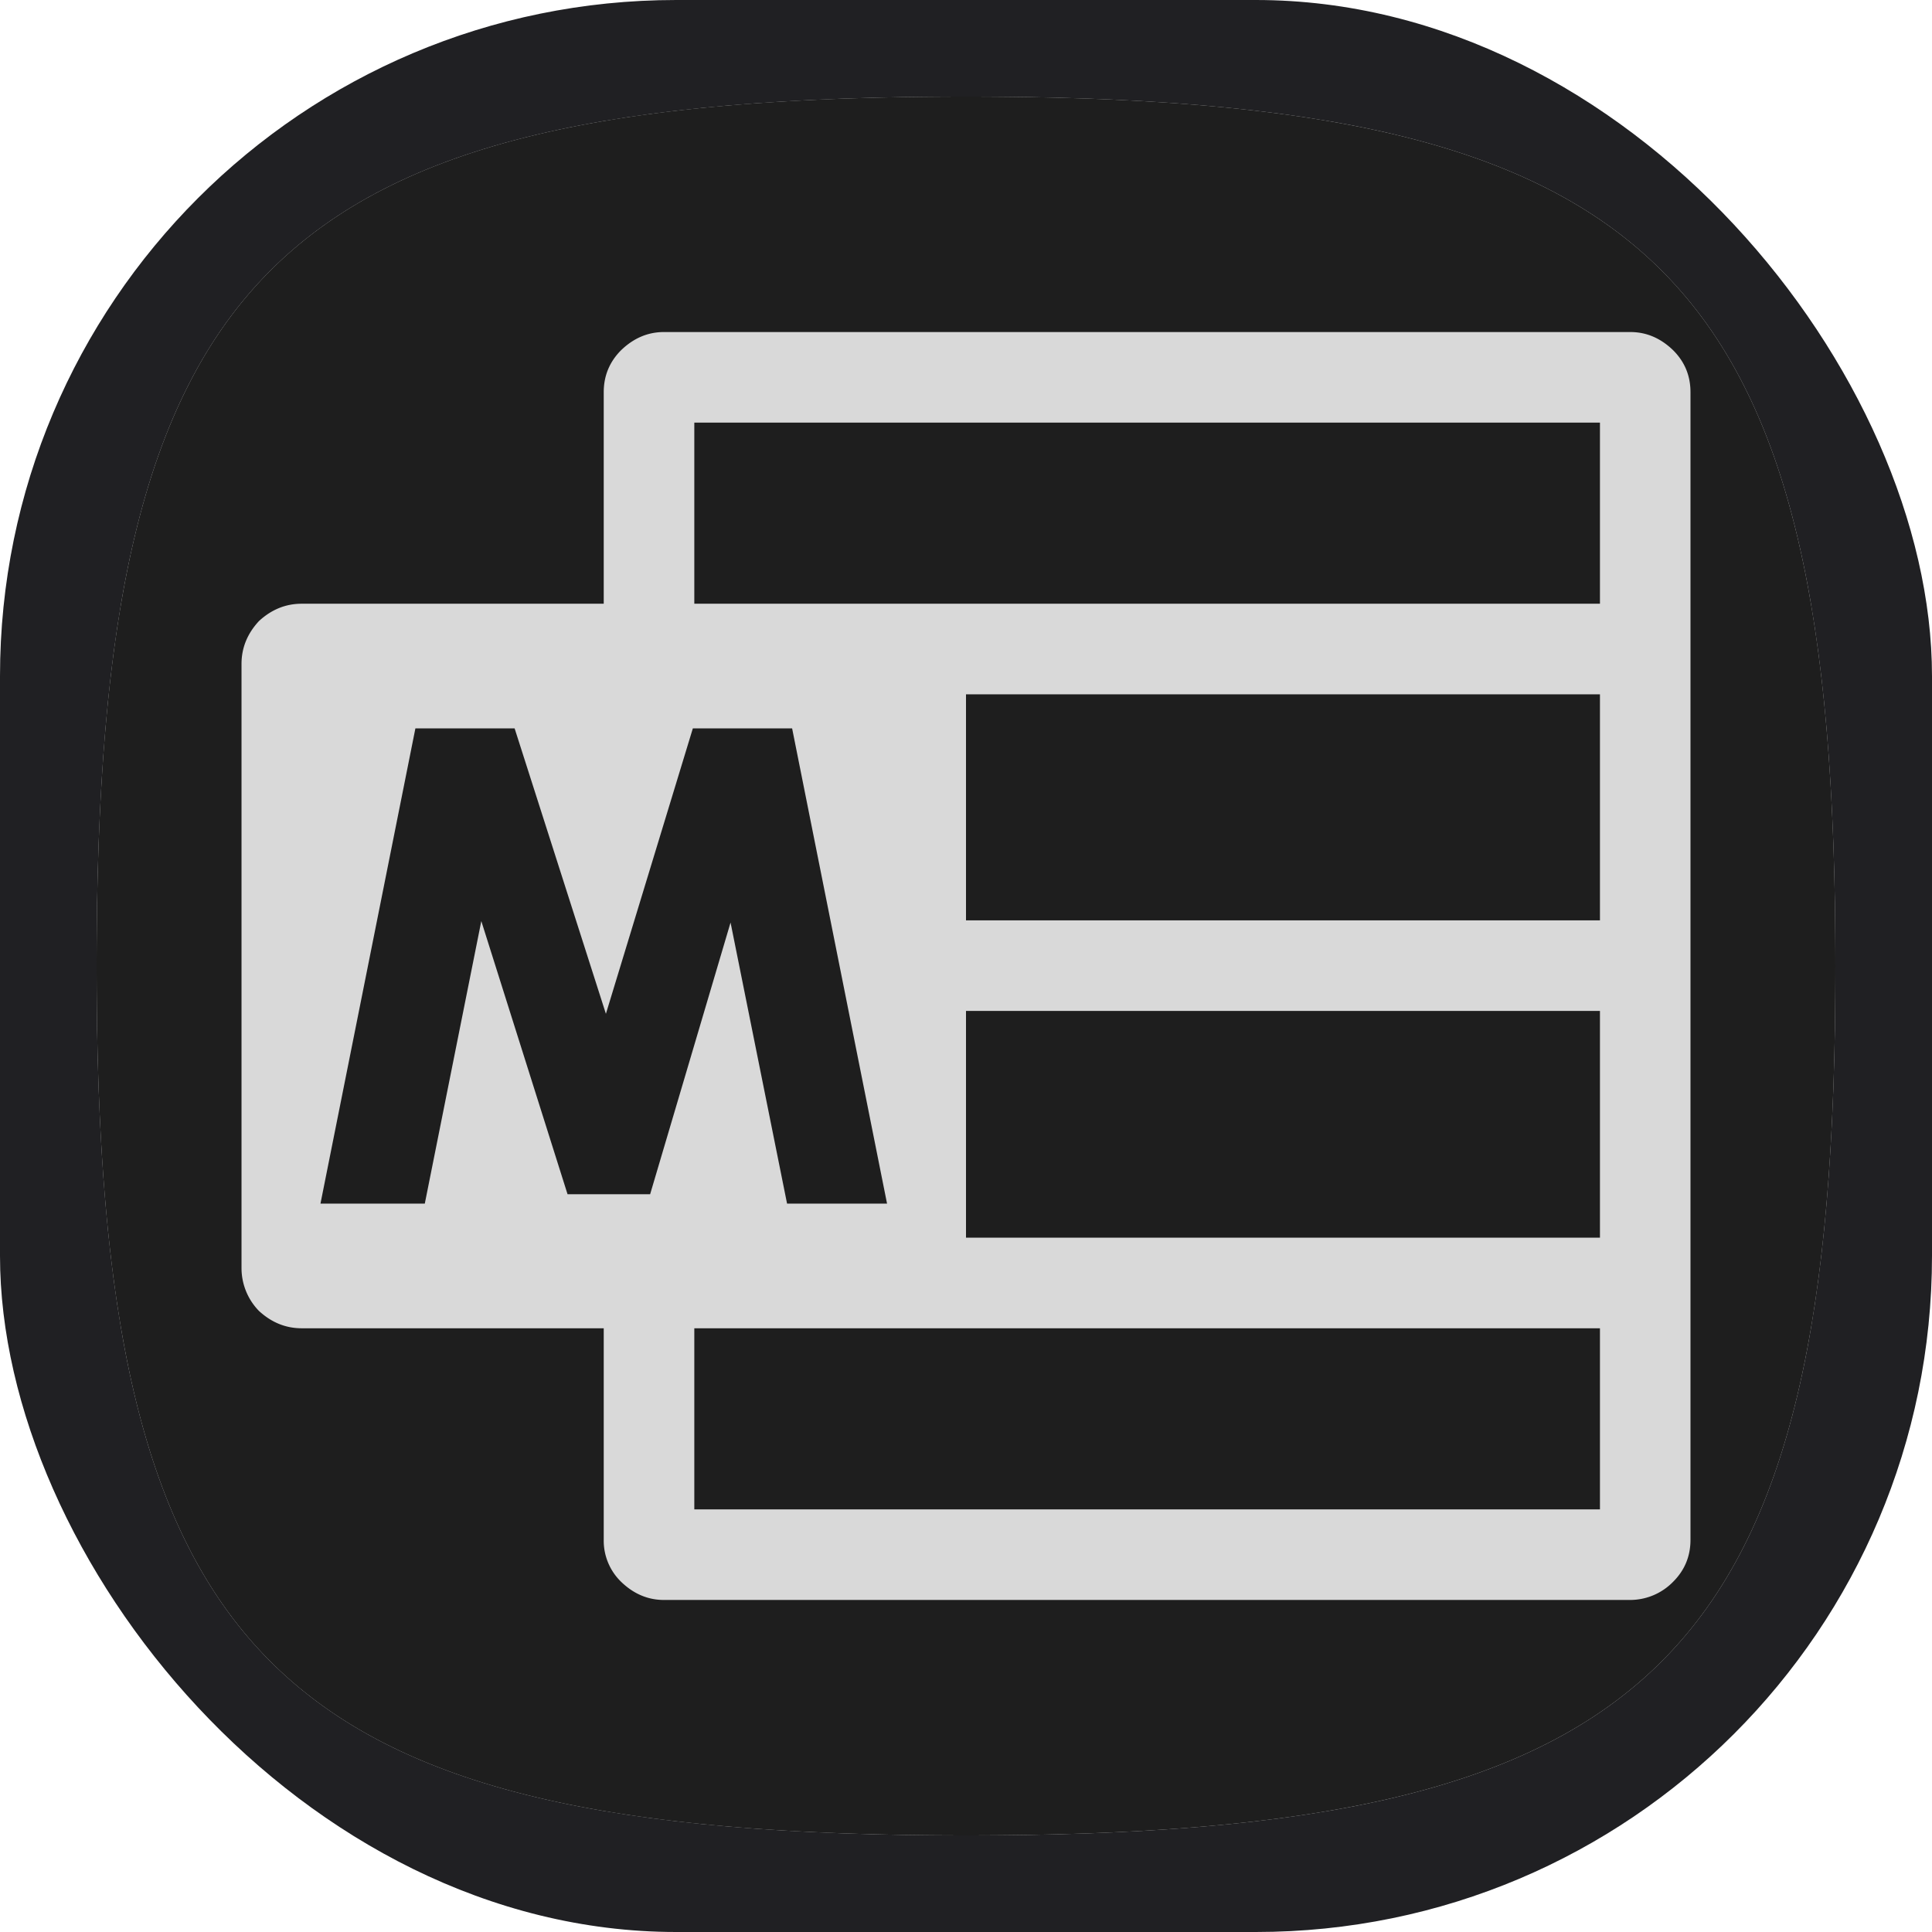 <svg xmlns="http://www.w3.org/2000/svg" version="1.1" xmlns:xlink="http://www.w3.org/1999/xlink" xmlns:svgjs="http://svgjs.dev/svgjs" width="1000" height="1000"><style>
    #light-icon {
      display: inline;
    }
    #dark-icon {
      display: none;
    }

    @media (prefers-color-scheme: dark) {
      #light-icon {
        display: none;
      }
      #dark-icon {
        display: inline;
      }
    }
  </style><g id="light-icon"><svg xmlns="http://www.w3.org/2000/svg" version="1.1" xmlns:xlink="http://www.w3.org/1999/xlink" xmlns:svgjs="http://svgjs.dev/svgjs" width="1000" height="1000"><g clip-path="url(#SvgjsClipPath1137)"><rect width="1000" height="1000" fill="#202023"></rect><g transform="matrix(28.125,0,0,28.125,50,50)"><svg xmlns="http://www.w3.org/2000/svg" version="1.1" xmlns:xlink="http://www.w3.org/1999/xlink" xmlns:svgjs="http://svgjs.dev/svgjs" width="32" height="32"><svg xmlns="http://www.w3.org/2000/svg" width="32" height="32" fill="none" viewBox="0 0 32 32"><g clip-path="url(#a)"><g clip-path="url(#b)"><path fill="#D9D9D9" d="M16 0C3.2 0 0 3.2 0 16s3.2 16 16 16 16-3.2 16-16S28.8 0 16 0Z"></path></g><path fill="#1E1E1E" fill-rule="evenodd" d="M0 16C0 3.2 3.2 0 16 0s16 3.2 16 16-3.2 16-16 16S0 28.8 0 16Zm29.013 11.333a1.105 1.105 0 0 1-.786.334H10.44c-.293 0-.556-.111-.787-.334a1.054 1.054 0 0 1-.32-.773v-3.893h-5.56c-.293 0-.555-.107-.786-.32a1.129 1.129 0 0 1-.32-.787V10.44c0-.293.106-.556.32-.787.23-.213.493-.32.786-.32h5.56V5.44c0-.302.107-.56.32-.773.231-.223.494-.334.787-.334h17.787c.293 0 .555.111.786.334.214.213.32.47.32.773v21.12c0 .302-.106.56-.32.773Zm-18.04-15.706-1.6 5.253-1.68-5.253H5.867L4.12 20.373h1.92l1.04-5.2L8.667 20.2h1.52l1.48-5 1.04 5.173h1.84L12.8 11.627h-1.827Zm16.694-2.294V6H11v3.333h16.667Zm0 5.827V11H16v4.16h11.667Zm0 5.84v-4.173H16V21h11.667Zm0 5v-3.333H11V26h16.667Z" clip-rule="evenodd"></path></g><defs><clipPath id="a"><path fill="#fff" d="M0 0h32v32H0z"></path></clipPath><clipPath id="b"><path fill="#fff" d="M0 0h32v32H0z"></path></clipPath><clipPath id="SvgjsClipPath1137"><rect width="1000" height="1000" x="0" y="0" rx="350" ry="350"></rect></clipPath></defs></svg></svg></g></g></svg></g><g id="dark-icon"><svg xmlns="http://www.w3.org/2000/svg" version="1.1" xmlns:xlink="http://www.w3.org/1999/xlink" xmlns:svgjs="http://svgjs.dev/svgjs" width="1000" height="1000"><g clip-path="url(#SvgjsClipPath1138)"><rect width="1000" height="1000" fill="#d9d9d9"></rect><g transform="matrix(28.125,0,0,28.125,50,50)"><svg xmlns="http://www.w3.org/2000/svg" version="1.1" xmlns:xlink="http://www.w3.org/1999/xlink" xmlns:svgjs="http://svgjs.dev/svgjs" width="32" height="32"><svg xmlns="http://www.w3.org/2000/svg" width="32" height="32" fill="none" viewBox="0 0 32 32"><g clip-path="url(#a)"><g clip-path="url(#b)"><path fill="#1E1E1E" d="M16 0C3.2 0 0 3.2 0 16s3.2 16 16 16 16-3.2 16-16S28.8 0 16 0Z"></path></g><path fill="#D9D9D9" fill-rule="evenodd" d="M0 16C0 3.2 3.2 0 16 0s16 3.2 16 16-3.2 16-16 16S0 28.8 0 16Zm29.013 11.333a1.105 1.105 0 0 1-.786.334H10.44c-.293 0-.556-.111-.787-.334a1.054 1.054 0 0 1-.32-.773v-3.893h-5.56c-.293 0-.555-.107-.786-.32a1.129 1.129 0 0 1-.32-.787V10.44c0-.293.106-.556.32-.787.23-.213.493-.32.786-.32h5.56V5.44c0-.302.107-.56.32-.773.231-.223.494-.334.787-.334h17.787c.293 0 .555.111.786.334.214.213.32.47.32.773v21.12c0 .302-.106.56-.32.773Zm-18.04-15.706-1.6 5.253-1.68-5.253H5.867L4.12 20.373h1.92l1.04-5.2L8.667 20.2h1.52l1.48-5 1.04 5.173h1.84L12.8 11.627h-1.827Zm16.694-2.294V6H11v3.333h16.667Zm0 5.827V11H16v4.16h11.667Zm0 5.84v-4.173H16V21h11.667Zm0 5v-3.333H11V26h16.667Z" clip-rule="evenodd"></path></g><defs><clipPath id="a"><path fill="#fff" d="M0 0h32v32H0z"></path></clipPath><clipPath id="b"><path fill="#fff" d="M0 0h32v32H0z"></path></clipPath><clipPath id="SvgjsClipPath1138"><rect width="1000" height="1000" x="0" y="0" rx="350" ry="350"></rect></clipPath></defs></svg></svg></g></g></svg></g></svg>